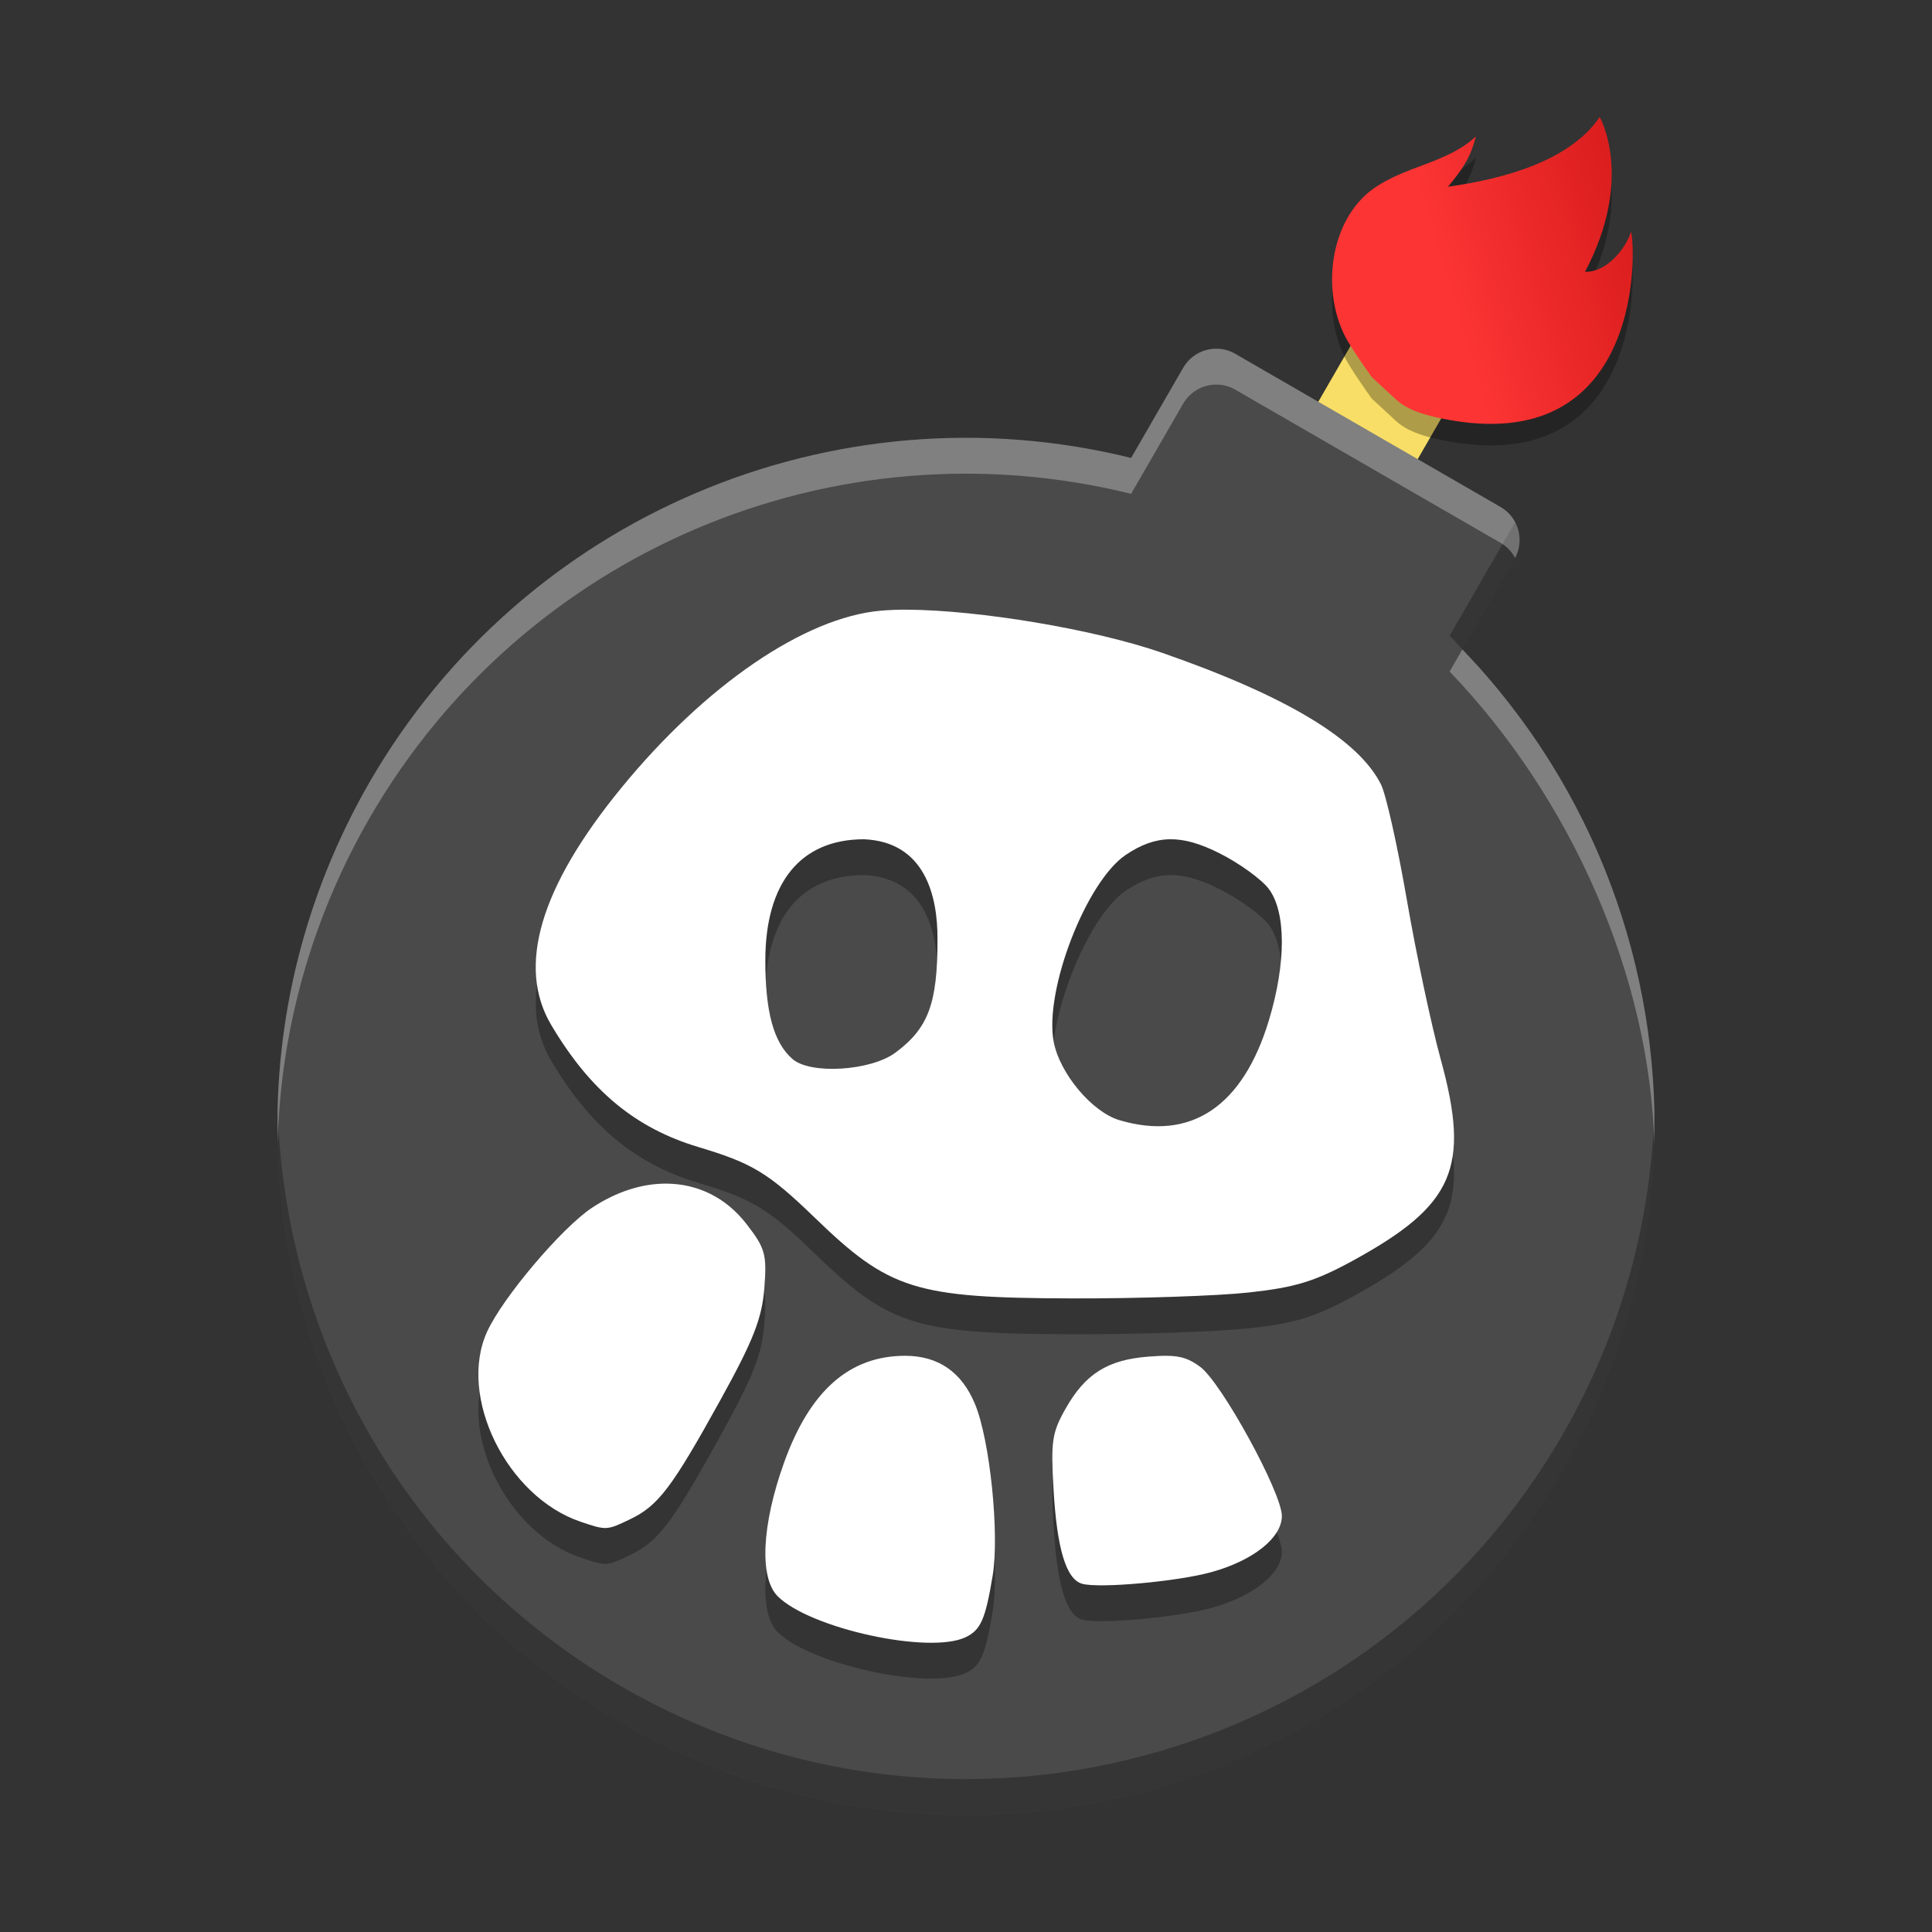 <svg width="512" height="512" version="1.1" viewBox="0 0 384 384" xmlns="http://www.w3.org/2000/svg" xmlns:xlink="http://www.w3.org/1999/xlink"><rect x="0" y="0" width="384" height="384" fill="#333333" stroke="none"/><defs><clipPath><rect width="384" height="384"/></clipPath><clipPath><rect width="384" height="384"/></clipPath><clipPath><rect width="384" height="384"/></clipPath><clipPath><rect width="384" height="384"/></clipPath><linearGradient id="e" x1="772.42" x2="839.17" y1="16.124" y2="129.01" gradientTransform="matrix(.272 .251 .251 -.272 60.644 -149.8)" gradientUnits="userSpaceOnUse"><stop stop-color="#fc3434" offset="0"/><stop stop-color="#d31818" offset="1"/></linearGradient><clipPath><rect width="384" height="384"/></clipPath><clipPath><rect width="384" height="384"/></clipPath><clipPath><rect width="384" height="384"/></clipPath><clipPath><rect width="384" height="384"/></clipPath><clipPath><rect width="384" height="384"/></clipPath><clipPath><rect width="384" height="384"/></clipPath><clipPath><rect width="384" height="384"/></clipPath><clipPath><rect width="384" height="384"/></clipPath><clipPath><rect width="384" height="384"/></clipPath><clipPath><rect width="384" height="384"/></clipPath><clipPath><rect width="384" height="384"/></clipPath><clipPath><rect width="384" height="384"/></clipPath><clipPath><rect width="384" height="384"/></clipPath><clipPath><rect width="384" height="384"/></clipPath><clipPath><rect width="384" height="384"/></clipPath><clipPath><rect width="384" height="384"/></clipPath><clipPath><rect width="384" height="384"/></clipPath><clipPath><rect width="384" height="384"/></clipPath><clipPath><rect width="384" height="384"/></clipPath><clipPath><rect width="384" height="384"/></clipPath><clipPath><rect width="384" height="384"/></clipPath><clipPath><rect width="384" height="384"/></clipPath><clipPath><rect width="384" height="384"/></clipPath><clipPath><rect width="384" height="384"/></clipPath><clipPath><rect width="384" height="384"/></clipPath><clipPath><rect width="384" height="384"/></clipPath><clipPath><rect width="384" height="384"/></clipPath><clipPath><rect width="384" height="384"/></clipPath><clipPath><rect width="384" height="384"/></clipPath><clipPath><rect width="384" height="384"/></clipPath><clipPath><rect width="384" height="384"/></clipPath><clipPath><rect width="384" height="384"/></clipPath><clipPath><rect width="384" height="384"/></clipPath><clipPath><rect width="384" height="384"/></clipPath><clipPath><rect width="384" height="384"/></clipPath><clipPath><rect width="384" height="384"/></clipPath><clipPath><rect width="384" height="384"/></clipPath><clipPath><rect width="384" height="384"/></clipPath><clipPath><rect width="384" height="384"/></clipPath><clipPath><rect width="384" height="384"/></clipPath><clipPath><rect width="384" height="384"/></clipPath><clipPath><rect width="384" height="384"/></clipPath><clipPath><rect width="384" height="384"/></clipPath><clipPath><rect width="384" height="384"/></clipPath><clipPath><rect width="384" height="384"/></clipPath><clipPath><rect width="384" height="384"/></clipPath><clipPath><rect width="384" height="384"/></clipPath><clipPath><rect width="384" height="384"/></clipPath><clipPath><rect width="384" height="384"/></clipPath><clipPath><rect width="384" height="384"/></clipPath><clipPath id="c"><path d="m111 119h177v23h-177z"/></clipPath><clipPath><path d="m368.64 199.88c0-93.234-75.602-168.75-168.75-168.75-93.152 0-168.75 75.516-168.75 168.75s75.598 168.75 168.75 168.75c93.148 0 168.75-75.516 168.75-168.75z"/></clipPath><clipPath id="b"><path d="m177 130h45v89h-45z"/></clipPath><clipPath><path d="m368.64 199.88c0-93.234-75.602-168.75-168.75-168.75-93.152 0-168.75 75.516-168.75 168.75s75.598 168.75 168.75 168.75c93.148 0 168.75-75.516 168.75-168.75z"/></clipPath><clipPath id="a"><path d="m111 207h177v89h-177z"/></clipPath><clipPath><path d="m368.64 199.88c0-93.234-75.602-168.75-168.75-168.75-93.152 0-168.75 75.516-168.75 168.75s75.598 168.75 168.75 168.75c93.148 0 168.75-75.516 168.75-168.75z"/></clipPath><clipPath id="d"><rect width="384" height="384"/></clipPath><g clip-path="url(#d)"><g clip-path="url(#c)"></g><g clip-path="url(#b)"></g><g clip-path="url(#a)"></g></g><clipPath><rect width="384" height="384"/></clipPath><clipPath><rect width="384" height="384"/></clipPath><clipPath><rect width="384" height="384"/></clipPath><clipPath><rect width="384" height="384"/></clipPath><clipPath><rect width="384" height="384"/></clipPath><clipPath><rect width="384" height="384"/></clipPath><clipPath><rect width="384" height="384"/></clipPath><clipPath><rect width="384" height="384"/></clipPath><clipPath><rect width="384" height="384"/></clipPath><clipPath><rect width="384" height="384"/></clipPath><clipPath><rect width="384" height="384"/></clipPath></defs><g transform="translate(13.156 18.731)"><path d="m271.05 28.685 14.575 8.411c1.43 0.828 1.909 2.677 1.069 4.137l-31.177 53.999c-0.839 1.456-2.685 1.964-4.114 1.14l-14.575-8.414c-1.43-0.824-1.909-2.677-1.069-4.133l31.177-53.999c0.839-1.459 2.685-1.968 4.114-1.14z" fill="#f8de66" stroke-width=".951"/><path d="m304.8 8.797c-5.982 8.804-19.15 12.314-30.153 13.862 2.666-3.252 4.439-5.558 5.538-10.01-5.537 5.266-14.044 5.872-20.388 10.414-8.592 6.149-10.375 20.016-5.581 29.384 1.085 2.119 4.018 6.267 5.249 8.02l4.82 4.45c2.192 2.051 5.464 2.967 7.609 3.479 40.475 9.367 40.294-31.085 39.154-36.825-1.177 3.601-4.912 8.086-9.171 8.003 9.885-18.656 2.925-30.776 2.925-30.776z" opacity=".3" stroke-width=".252"/><path d="m232.39 51.599c-3.65-2.105-8.281-0.865-10.39 2.785l-10.338 17.905c-59.153-14.608-120.83 11.634-151.33 64.381-37.801 65.469-15.369 149.19 50.1 186.99 65.469 37.798 149.19 15.369 186.99-50.1 30.416-52.777 22.295-119.3-19.918-163.21l10.353-17.931c2.105-3.647 0.865-8.281-2.785-10.386l-52.684-30.419z" fill="#4a4a4a" stroke-width=".951"/><g><path d="m167.32 109.57c-2.016-0.015-3.854 0.059-5.458 0.201-15.113 1.344-34.823 14.805-51.533 35.224-16.153 19.74-20.813 35.51-13.925 47.122 7.761 13.078 16.747 20.516 29.276 24.263 10.72 3.208 13.921 5.154 23.104 14.036 14.82 14.344 19.926 15.956 51.087 16.041 13.16 0.041 29.008-0.498 35.221-1.181 9.187-1.006 13.067-2.18 20.653-6.327 20.13-11.002 23.371-18.481 17.445-40.037-1.849-6.721-4.868-20.928-6.706-31.57-1.838-10.642-4.144-20.999-5.147-23.015-4.456-8.96-18.789-17.586-43.49-26.179-13.535-4.708-36.413-8.477-50.527-8.578zm-8.756 45.629c11.972 0.505 14.679 11.002 14.616 19.985 0 12.685-1.827 17.586-8.377 22.436-4.894 3.624-16.855 4.371-20.431 1.27-3.739-3.234-5.414-9.298-5.414-19.584 0-15.488 6.996-24.099 19.606-24.107zm60.753 0h0.026c2.952-0.052 6.112 0.887 9.889 2.785 3.914 1.964 8.299 5.139 9.758 7.04 3.483 4.541 3.502 14.757 0.067 26.134-5.188 17.174-15.514 24.096-29.717 19.874-5.466-1.623-11.916-9.324-13.078-15.64-1.879-10.2 6.48-31.808 14.348-37.096 2.997-2.013 5.756-3.041 8.708-3.097zm-100.03 68.443c-4.798-0.026-9.896 1.567-14.794 4.812-6.001 3.981-17.72 17.813-20.832 24.619-5.886 12.881 3.888 32.788 18.559 37.764 5.162 1.753 5.243 1.742 9.915-0.512 5.555-2.677 8.281-6.276 17.913-23.706 6.506-11.771 8.24-16.175 8.711-22.168 0.531-6.777 0.182-7.976-3.587-12.833-4.07-5.243-9.718-7.943-15.885-7.976zm47.456 34.222c-11.073 0-18.938 6.959-24.062 21.233-4.441 12.376-4.942 22.881-1.27 26.557 6.398 6.409 30.107 11.589 37.341 8.154 3.019-1.433 3.955-3.565 5.392-12.254 1.37-8.318-0.538-26.895-3.498-34.066-2.64-6.394-7.315-9.625-13.903-9.625zm51.953 0c-0.991-8e-3 -2.143 0.056-3.52 0.156-8.203 0.628-12.636 3.416-16.595 10.449-2.64 4.69-2.885 6.409-2.339 15.908 0.676 11.853 2.503 17.924 5.7 18.804 3.438 0.947 18.886-0.442 25.666-2.317 8.34-2.302 14.014-6.836 14.014-11.162 0-4.616-12.005-26.539-16.242-29.654-2.124-1.56-3.702-2.157-6.684-2.183z" opacity=".3" stroke-width=".951"/><path d="m167.32 102.45c-2.016-0.015-3.854 0.059-5.458 0.201-15.113 1.344-34.823 14.805-51.533 35.224-16.153 19.74-20.813 35.51-13.925 47.122 7.761 13.078 16.747 20.516 29.276 24.263 10.72 3.208 13.921 5.154 23.104 14.036 14.82 14.344 19.926 15.956 51.087 16.041 13.16 0.041 29.008-0.498 35.221-1.181 9.187-1.006 13.067-2.18 20.653-6.327 20.13-11.002 23.371-18.481 17.445-40.037-1.849-6.721-4.868-20.928-6.706-31.57-1.838-10.642-4.144-20.999-5.147-23.015-4.456-8.96-18.789-17.586-43.49-26.179-13.535-4.708-36.413-8.477-50.527-8.578zm-8.756 45.629c11.972 0.505 14.679 11.002 14.616 19.985 0 12.685-1.827 17.586-8.377 22.436-4.894 3.624-16.855 4.371-20.431 1.27-3.739-3.234-5.414-9.298-5.414-19.584 0-15.488 6.996-24.099 19.606-24.107zm60.753 0h0.026c2.952-0.052 6.112 0.887 9.889 2.785 3.914 1.964 8.299 5.139 9.758 7.04 3.483 4.541 3.502 14.757 0.067 26.134-5.188 17.174-15.514 24.096-29.717 19.874-5.466-1.623-11.916-9.324-13.078-15.64-1.879-10.2 6.48-31.808 14.348-37.096 2.997-2.013 5.756-3.041 8.708-3.097zm-100.03 68.443c-4.798-0.026-9.896 1.567-14.794 4.812-6.001 3.981-17.72 17.813-20.832 24.619-5.886 12.881 3.888 32.788 18.559 37.764 5.162 1.753 5.243 1.742 9.915-0.512 5.555-2.677 8.281-6.276 17.913-23.706 6.506-11.771 8.24-16.175 8.711-22.168 0.531-6.777 0.182-7.976-3.587-12.833-4.07-5.243-9.718-7.943-15.885-7.976zm47.456 34.222c-11.073 0-18.938 6.959-24.062 21.233-4.441 12.376-4.942 22.881-1.27 26.557 6.398 6.409 30.107 11.589 37.341 8.154 3.019-1.433 3.955-3.565 5.392-12.254 1.37-8.318-0.538-26.895-3.498-34.066-2.64-6.394-7.315-9.625-13.903-9.625zm51.953 0c-0.991-8e-3 -2.143 0.056-3.52 0.156-8.203 0.628-12.636 3.416-16.595 10.449-2.64 4.69-2.885 6.409-2.339 15.908 0.676 11.853 2.503 17.924 5.7 18.804 3.438 0.947 18.886-0.442 25.666-2.317 8.34-2.302 14.014-6.836 14.014-11.162 0-4.616-12.005-26.539-16.242-29.654-2.124-1.56-3.702-2.157-6.684-2.183z" fill="#fff" stroke-width=".951"/><path d="m287.99 85.039c-0.043 0.081-0.079 0.164-0.125 0.244l-12.896 22.335c0.864 0.898 1.708 1.81 2.543 2.727l10.353-17.931c1.364-2.363 1.316-5.138 0.125-7.373zm-245.96 116.3c-1.295 48.574 23.374 96.31 68.413 122.31 65.469 37.798 149.19 15.369 186.99-50.1 12.922-22.421 18.884-47.323 18.236-71.919-0.571 22.251-6.562 44.533-18.236 64.789-37.801 65.469-121.52 87.898-186.99 50.1-42.832-24.731-67.238-69.116-68.413-115.18z" fill="#060606" opacity=".3" stroke-width=".951"/><path d="m228.79 50.578c-2.696-0.073-5.338 1.298-6.788 3.807l-10.338 17.905c-59.153-14.608-120.83 11.634-151.33 64.381-13.07 22.637-18.935 47.455-18.314 71.802 0.587-22.035 6.517-44.242 18.314-64.673 30.494-52.747 92.174-78.99 151.33-64.381l10.338-17.905c2.109-3.65 6.74-4.89 10.391-2.785l-4e-3 7e-3 52.685 30.419c1.285 0.741 2.263 1.799 2.91 3.013 1.916-3.607 0.66-8.084-2.91-10.143l-52.685-30.419 4e-3 -7e-3c-1.141-0.658-2.377-0.989-3.603-1.022zm48.715 59.766-2.543 4.403c24.279 25.258 39.819 60.722 40.697 94.021 0.899-34.53-11.271-70.438-38.154-98.424z" fill="#fff" opacity=".3" stroke-width=".951"/></g><path d="m304.8 4.52c-5.982 8.804-19.15 12.314-30.153 13.862 2.666-3.252 4.439-5.558 5.538-10.01-5.537 5.266-14.044 5.872-20.388 10.414-8.592 6.149-10.375 20.016-5.581 29.384 1.085 2.119 4.018 6.267 5.249 8.02l4.82 4.45c2.192 2.051 5.464 2.967 7.609 3.479 40.475 9.367 40.294-31.085 39.154-36.825-1.177 3.601-4.912 8.086-9.171 8.003 9.885-18.656 2.925-30.776 2.925-30.776z" fill="url(#e)" stroke-width=".252"/></g></svg>

